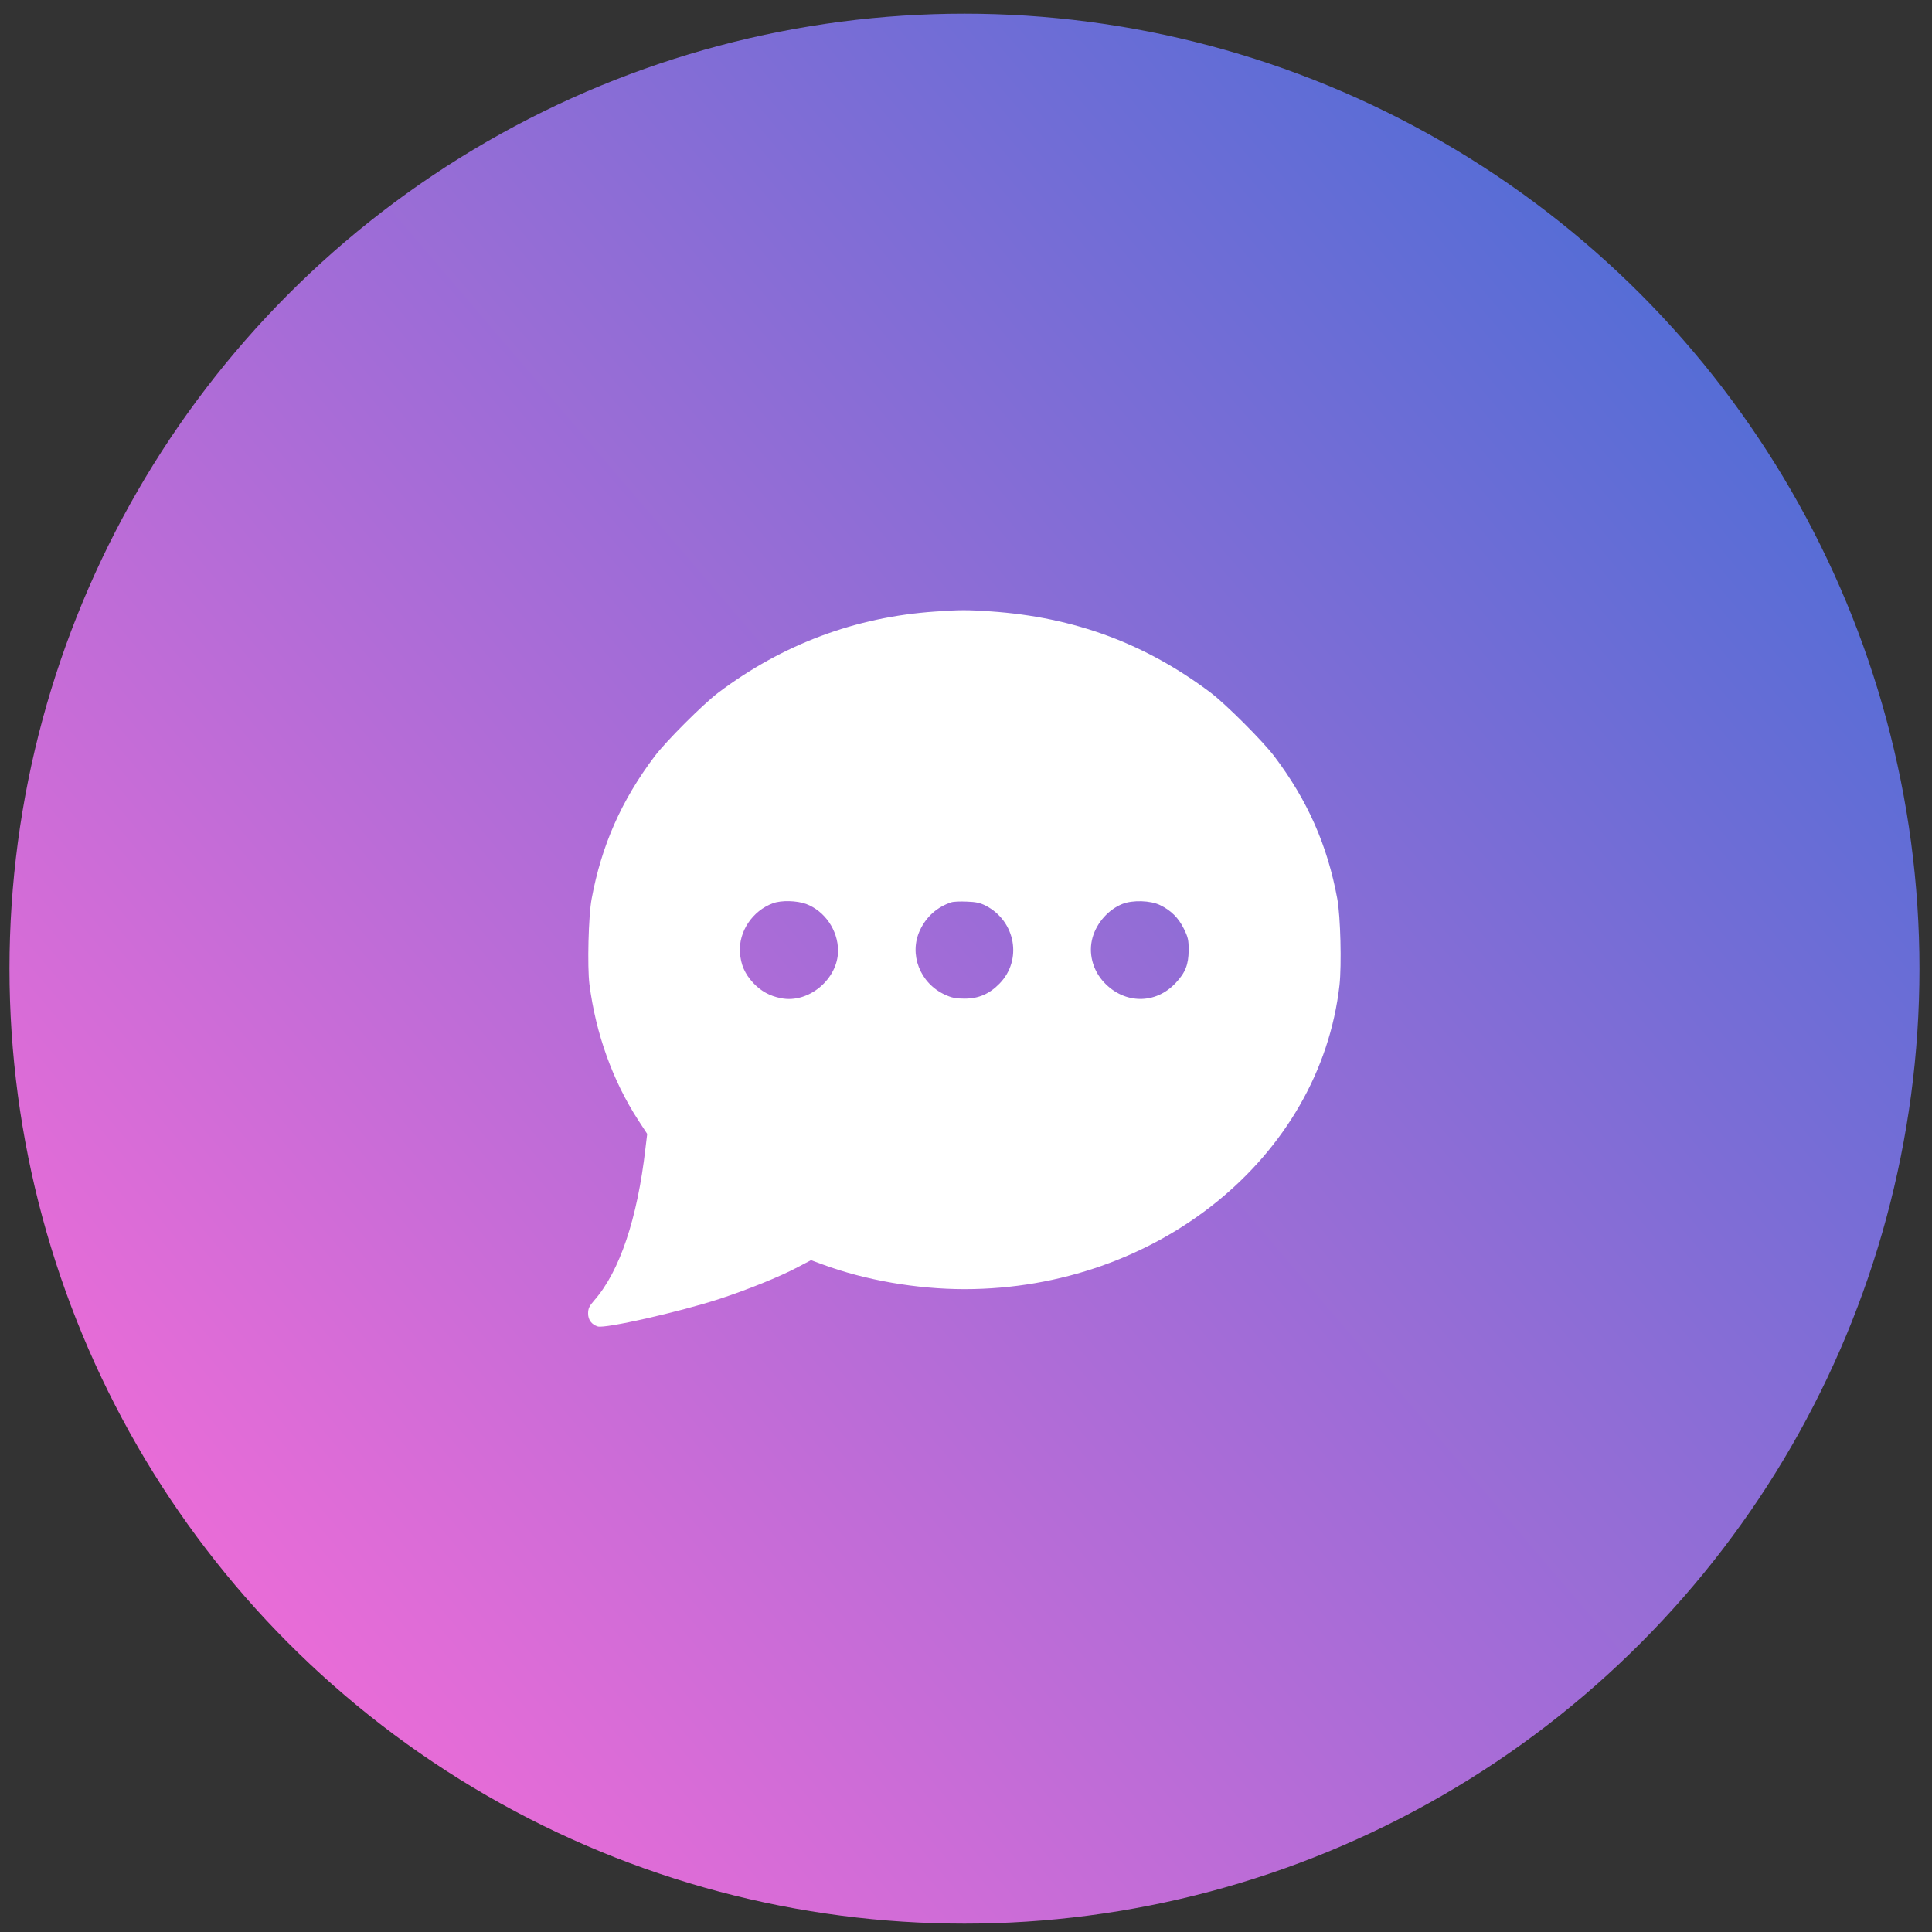 <svg width="77" height="77" viewBox="0 0 77 77" fill="none" xmlns="http://www.w3.org/2000/svg">
<rect x="0" y="0" width="77" height="77" fill="#333333" stroke="none"/>
<circle cx="38.439" cy="38.606" r="38.061" fill="url(#paint0_linear_100_709)"/>
<g clip-path="url(#clip0_100_709)">
<path d="M37.267 24.373C34.091 24.59 31.185 25.68 28.625 27.608C28.021 28.065 26.55 29.535 26.093 30.139C24.763 31.903 23.972 33.702 23.58 35.823C23.451 36.508 23.404 38.524 23.492 39.227C23.744 41.196 24.423 43.082 25.431 44.635L25.794 45.192L25.724 45.772C25.402 48.573 24.699 50.664 23.691 51.819C23.48 52.059 23.439 52.153 23.439 52.352C23.439 52.604 23.58 52.791 23.826 52.867C24.125 52.955 27.031 52.299 28.63 51.783C29.767 51.414 31.085 50.881 31.789 50.506L32.322 50.225L32.785 50.395C34.478 51.022 36.541 51.379 38.439 51.379C46.121 51.379 52.607 46.123 53.386 39.262C53.474 38.459 53.427 36.52 53.298 35.823C52.906 33.696 52.121 31.909 50.785 30.139C50.328 29.535 48.857 28.065 48.253 27.608C45.646 25.645 42.81 24.596 39.488 24.367C38.55 24.303 38.246 24.303 37.267 24.373ZM32.128 36.028C32.873 36.309 33.4 37.077 33.4 37.891C33.4 39.022 32.222 40.006 31.127 39.783C30.675 39.696 30.33 39.502 30.025 39.18C29.685 38.817 29.521 38.442 29.492 37.961C29.433 37.129 29.99 36.297 30.81 35.998C31.144 35.875 31.759 35.893 32.128 36.028ZM39.289 36.098C40.478 36.713 40.753 38.26 39.839 39.198C39.435 39.614 39.002 39.801 38.439 39.801C38.087 39.801 37.929 39.766 37.66 39.643C36.664 39.186 36.212 38.026 36.669 37.065C36.921 36.532 37.355 36.145 37.912 35.963C37.994 35.934 38.269 35.922 38.527 35.934C38.89 35.946 39.06 35.981 39.289 36.098ZM46.238 36.075C46.671 36.285 46.97 36.584 47.181 37.012C47.351 37.358 47.374 37.457 47.374 37.873C47.369 38.442 47.246 38.764 46.853 39.18C46.056 40.03 44.826 40.024 44.011 39.162C43.542 38.67 43.367 37.973 43.548 37.352C43.718 36.766 44.187 36.245 44.732 36.028C45.142 35.864 45.857 35.887 46.238 36.075Z" fill="white"/>
</g>
<defs>
<linearGradient id="paint0_linear_100_709" x1="68.918" y1="7.39" x2="6.229" y2="60.884" gradientUnits="userSpaceOnUse">
<stop stop-color="#4C6DD6"/>
<stop offset="1" stop-color="#EA6CD7"/>
</linearGradient>
<clipPath id="clip0_100_709">
<rect width="30" height="30" fill="white" transform="translate(23.439 23.606)"/>
</clipPath>
</defs>
</svg>
